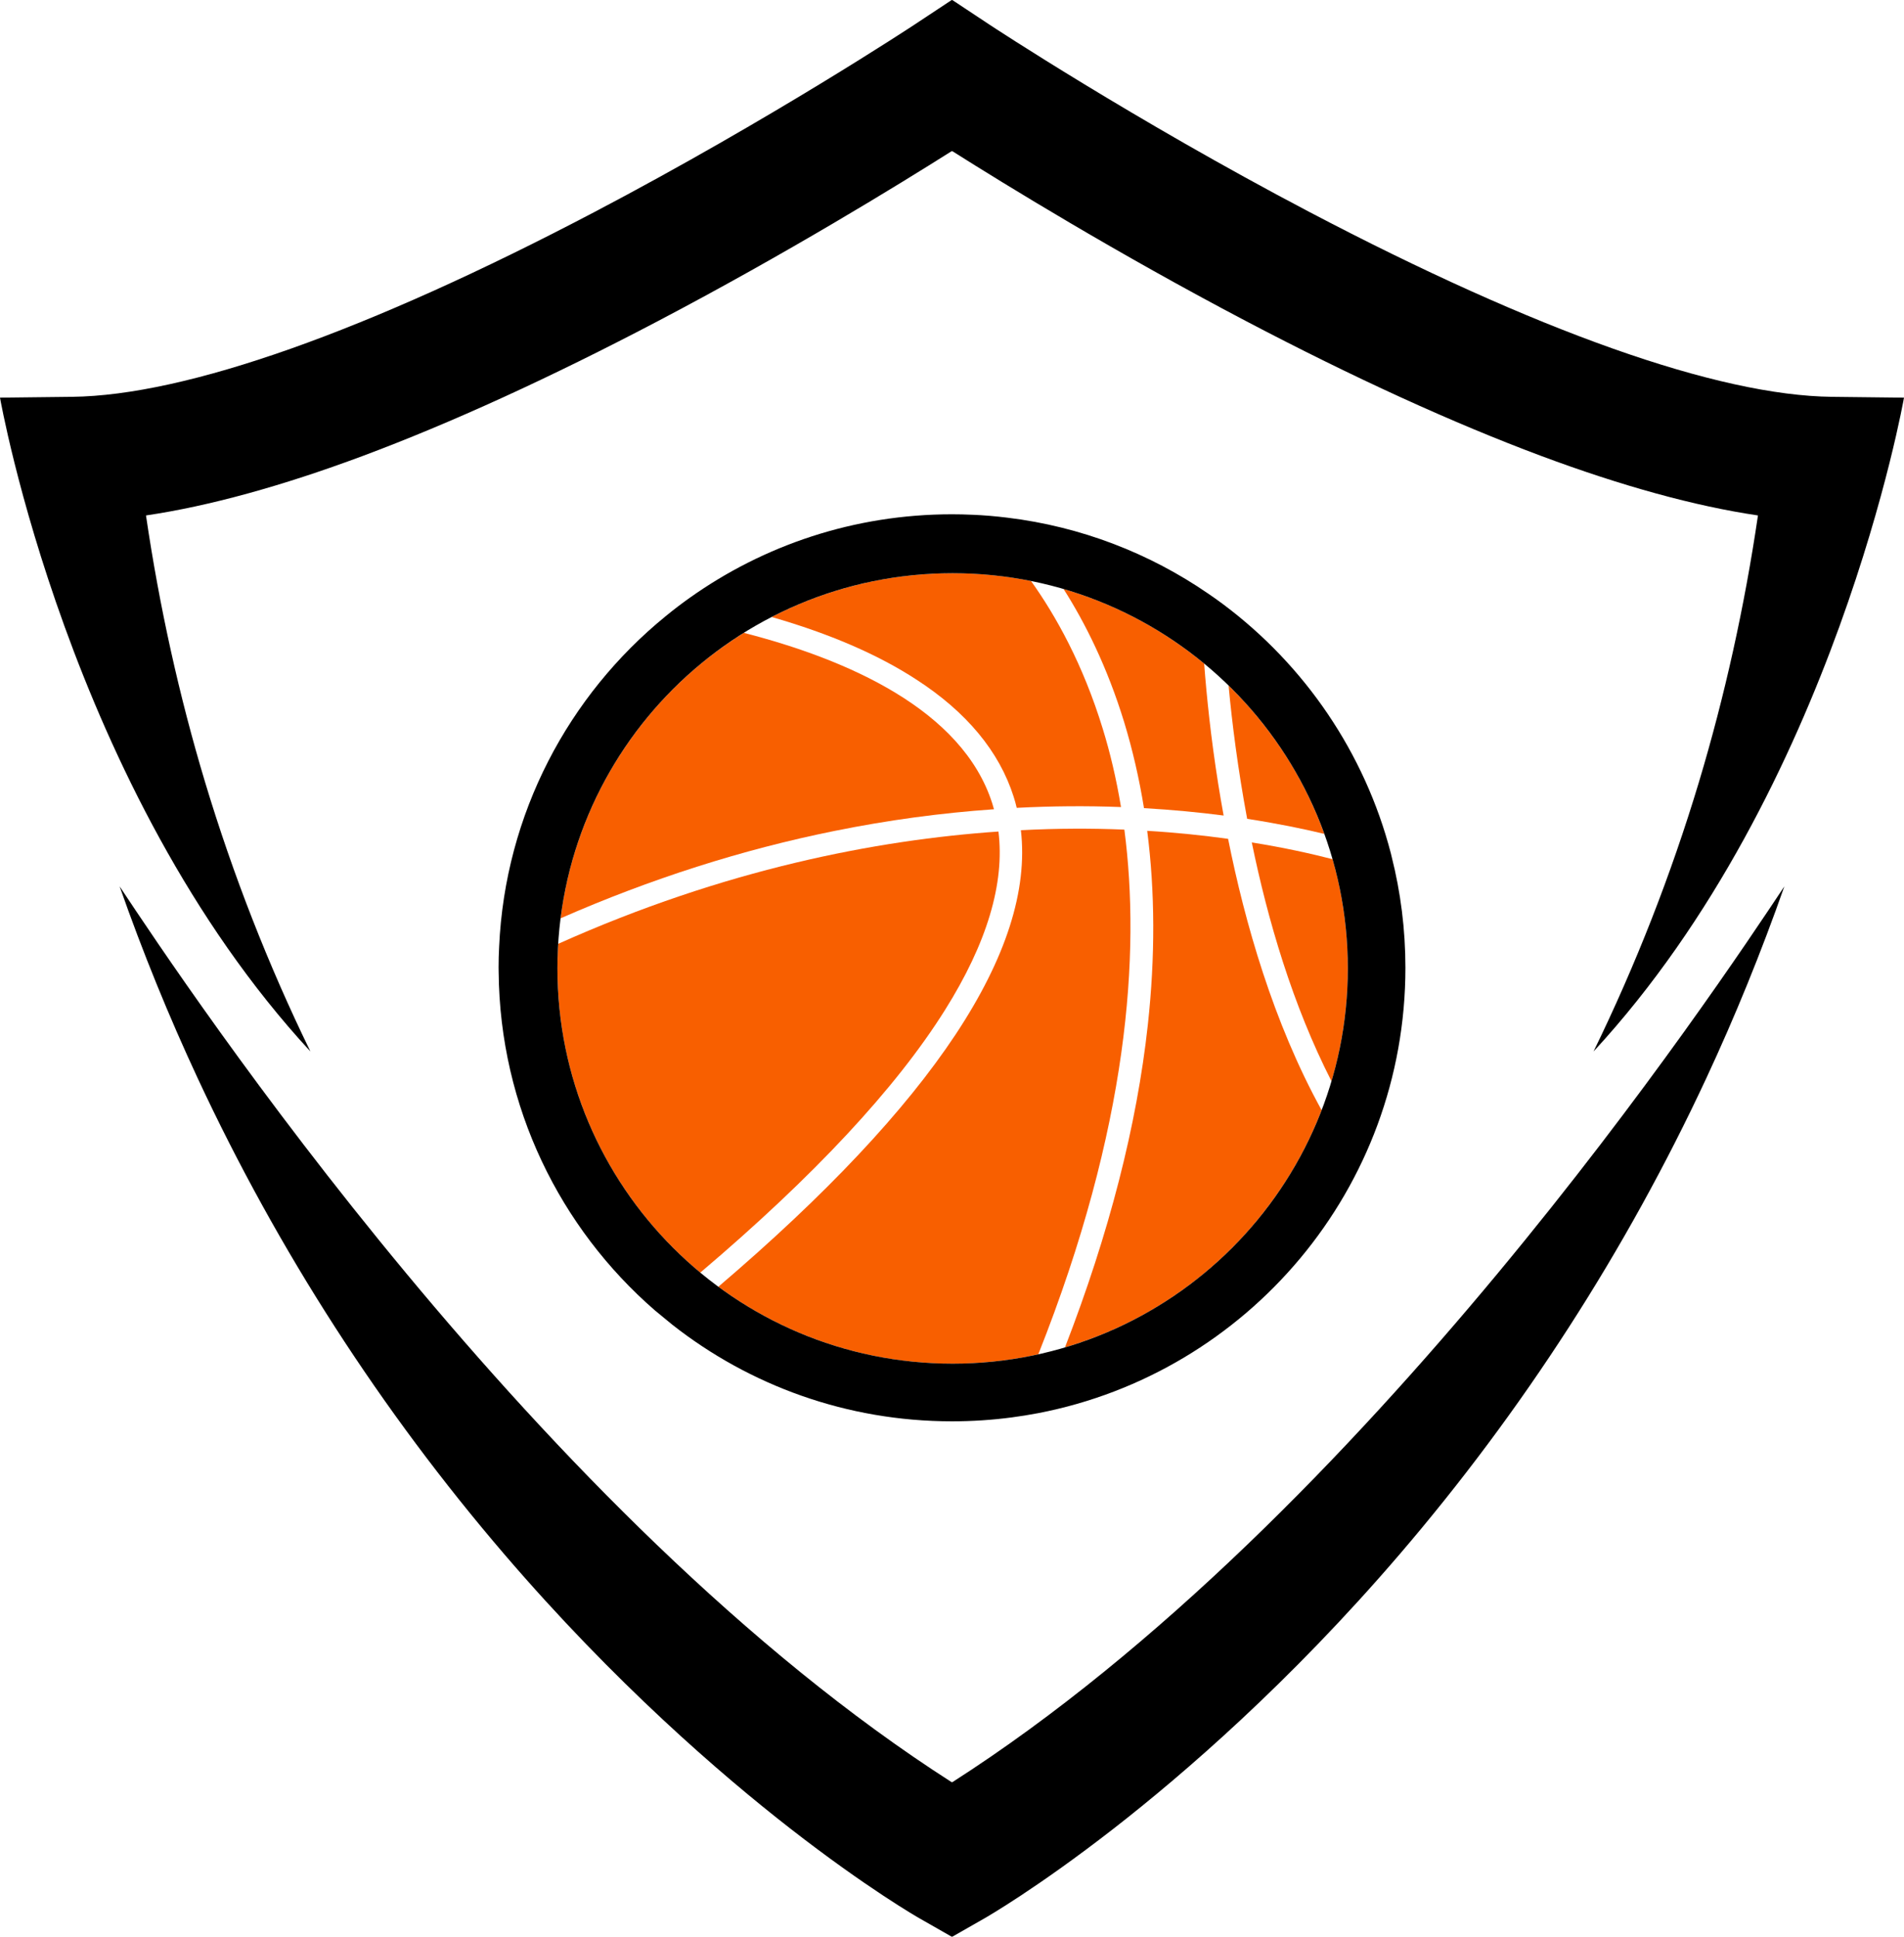 <?xml version="1.0" encoding="utf-8"?>
<!-- Generator: Adobe Illustrator 24.3.0, SVG Export Plug-In . SVG Version: 6.00 Build 0)  -->
<svg version="1.1" id="Layer_2" xmlns="http://www.w3.org/2000/svg" xmlns:xlink="http://www.w3.org/1999/xlink" x="0px" y="0px"
	 viewBox="0 0 242.671 246.809" enable-background="new 0 0 242.671 246.809" xml:space="preserve">
<g>
	<path fill="#F85F00" d="M106.375,105.889c-11.76,2.37-23.47,6.11-34.93,11.14c1.94-15.36,10.8-28.56,23.36-36.38
		c13.1,3.36,27.86,9.75,31.67,21.76c0.08,0.24,0.15,0.48,0.21,0.72C119.925,103.599,113.145,104.519,106.375,105.889z"/>
	<path fill="#F85F00" d="M120.445,128.709c-6.23,9.94-16.7,21.18-31.19,33.47c-11.13-9.24-18.21-23.18-18.21-38.77
		c0-1.05,0.03-2.1,0.1-3.13c21.22-9.51,40.57-13.24,56.11-14.31C128.075,112.559,125.795,120.189,120.445,128.709z"/>
	<path fill="#F85F00" d="M116.805,86.609c-4.89-3.19-11.1-5.87-18.46-7.98c6.91-3.56,14.75-5.58,23.07-5.58
		c3.42,0,6.76,0.34,9.99,0.99c3.14,4.39,6.63,10.61,9.15,18.85c0.91,2.95,1.71,6.27,2.32,9.96c-4.4-0.17-8.84-0.13-13.29,0.1
		c-0.11-0.47-0.24-0.94-0.39-1.41C127.365,95.779,123.205,90.749,116.805,86.609z"/>
	<path fill="#F85F00" d="M132.335,172.589c-3.52,0.78-7.17,1.19-10.92,1.19c-11.18,0-21.5-3.64-29.86-9.8
		c27.4-23.37,40.34-42.9,38.56-58.18c4.77-0.25,9.16-0.24,13.08-0.08c0.04,0,0.07,0,0.11,0.01
		C145.365,121.529,143.845,143.589,132.335,172.589z"/>
	<path fill="#F85F00" d="M143.285,92.049c-2.16-7.05-4.98-12.67-7.73-16.99c6.64,1.94,12.72,5.21,17.92,9.51
		c0.31,4.13,0.85,9.42,1.79,15.33c0.21,1.29,0.43,2.64,0.69,4.03c-3.09-0.4-6.48-0.73-10.15-0.94
		C145.195,99.219,144.355,95.569,143.285,92.049z"/>
	<path fill="#F85F00" d="M158.955,104.349c-1.19-6.38-1.93-12.25-2.37-16.99c5.38,5.25,9.6,11.69,12.2,18.91
		C166.085,105.619,162.785,104.939,158.955,104.349z"/>
	<path fill="#F85F00" d="M156.525,106.899c2.13,10.64,5.76,23.42,11.92,34.58c-5.58,14.51-17.68,25.79-32.71,30.23
		c5.62-14.51,9.16-28.29,10.56-41.11c0.95-8.69,0.92-16.95-0.08-24.72C149.955,106.099,153.405,106.469,156.525,106.899z"/>
	<path fill="#F85F00" d="M171.785,123.409c0,5-0.73,9.82-2.08,14.38c-4.95-9.69-8.13-20.54-10.16-30.43
		c4.14,0.66,7.6,1.44,10.29,2.13C171.105,113.909,171.785,118.579,171.785,123.409z"/>
</g>
<g>
	<path d="M26.131,99.653c-3.29-10.942-5.818-22.353-7.524-33.966c8.031-1.186,17.311-3.737,27.642-7.588
		c11.247-4.198,23.918-9.988,37.666-17.211c16.385-8.606,30.585-17.33,37.383-21.628c0.014,0.009,0.023,0.018,0.037,0.023
		c0.009-0.005,0.023-0.014,0.036-0.023c6.799,4.298,20.994,13.022,37.379,21.628c13.748,7.223,26.423,13.013,37.666,17.211
		c10.33,3.851,19.611,6.402,27.642,7.588c-1.707,11.612-4.234,23.024-7.52,33.966c-3.545,11.79-8.063,23.334-13.438,34.345
		c30.827-33.373,39.569-83.322,39.569-83.322l-9.176-0.105c-14.546-0.169-37.58-8.318-66.618-23.563
		c-22.481-11.809-40.573-23.741-40.751-23.859L121.372,0l-0.036,0.023L121.299,0l-4.759,3.148
		c-0.178,0.119-18.27,12.05-40.751,23.859C46.756,42.252,23.718,50.401,9.171,50.57L0,50.675c0,0,8.742,49.95,39.564,83.322
		C34.194,122.987,29.677,111.443,26.131,99.653"/>
	<path d="M121.372,227.12c-0.014-0.009-0.027-0.018-0.036-0.023c-0.014,0.005-0.023,0.014-0.037,0.023
		c-52.582-33.66-97.458-101.222-106.05-114.158c2.934,8.368,6.274,16.568,9.979,24.512c10.207,21.893,23.357,42.298,39.09,60.645
		c14.008,16.33,27.528,27.993,36.402,34.901c9.765,7.602,16.225,11.307,16.499,11.462l4.079,2.327l0.037-0.023l0.036,0.023
		l4.079-2.327c0.269-0.155,6.73-3.86,16.499-11.462c8.875-6.908,22.39-18.571,36.398-34.901
		c15.733-18.347,28.887-38.752,39.094-60.645c3.705-7.944,7.04-16.143,9.979-24.512C218.825,125.898,173.95,193.46,121.372,227.12"
		/>
	<path d="M177.365,109.149c-0.03-0.13-0.06-0.26-0.09-0.38c-3.34-12.87-11.01-24-21.35-31.74c-0.64-0.48-1.29-0.94-1.95-1.39
		c-7.45-5.12-16.17-8.53-25.59-9.67c-1.47-0.18-2.95-0.31-4.46-0.37h-0.03c-0.85-0.04-1.7-0.06-2.56-0.06
		c-12.46,0-23.99,3.94-33.42,10.64c-1.06,0.75-2.09,1.54-3.09,2.36c-12.35,10.07-20.45,25.14-21.21,42.13
		c-0.05,0.88-0.07,1.77-0.07,2.66c0,0.19,0,0.37,0.01,0.56c0.16,17.21,7.84,32.62,19.91,43.1l2.25,1.85
		c9.81,7.7,22.18,12.29,35.62,12.29c2.59,0,5.13-0.17,7.63-0.5c1.13-0.15,2.25-0.33,3.35-0.54c26.67-5.13,46.81-28.59,46.81-56.76
		C179.125,118.439,178.515,113.679,177.365,109.149z M121.415,173.779c-27.82,0-50.37-22.55-50.37-50.37
		c0-27.82,22.55-50.36,50.37-50.36c27.82,0,50.37,22.54,50.37,50.36C171.785,151.229,149.235,173.779,121.415,173.779z"/>
</g>
</svg>
